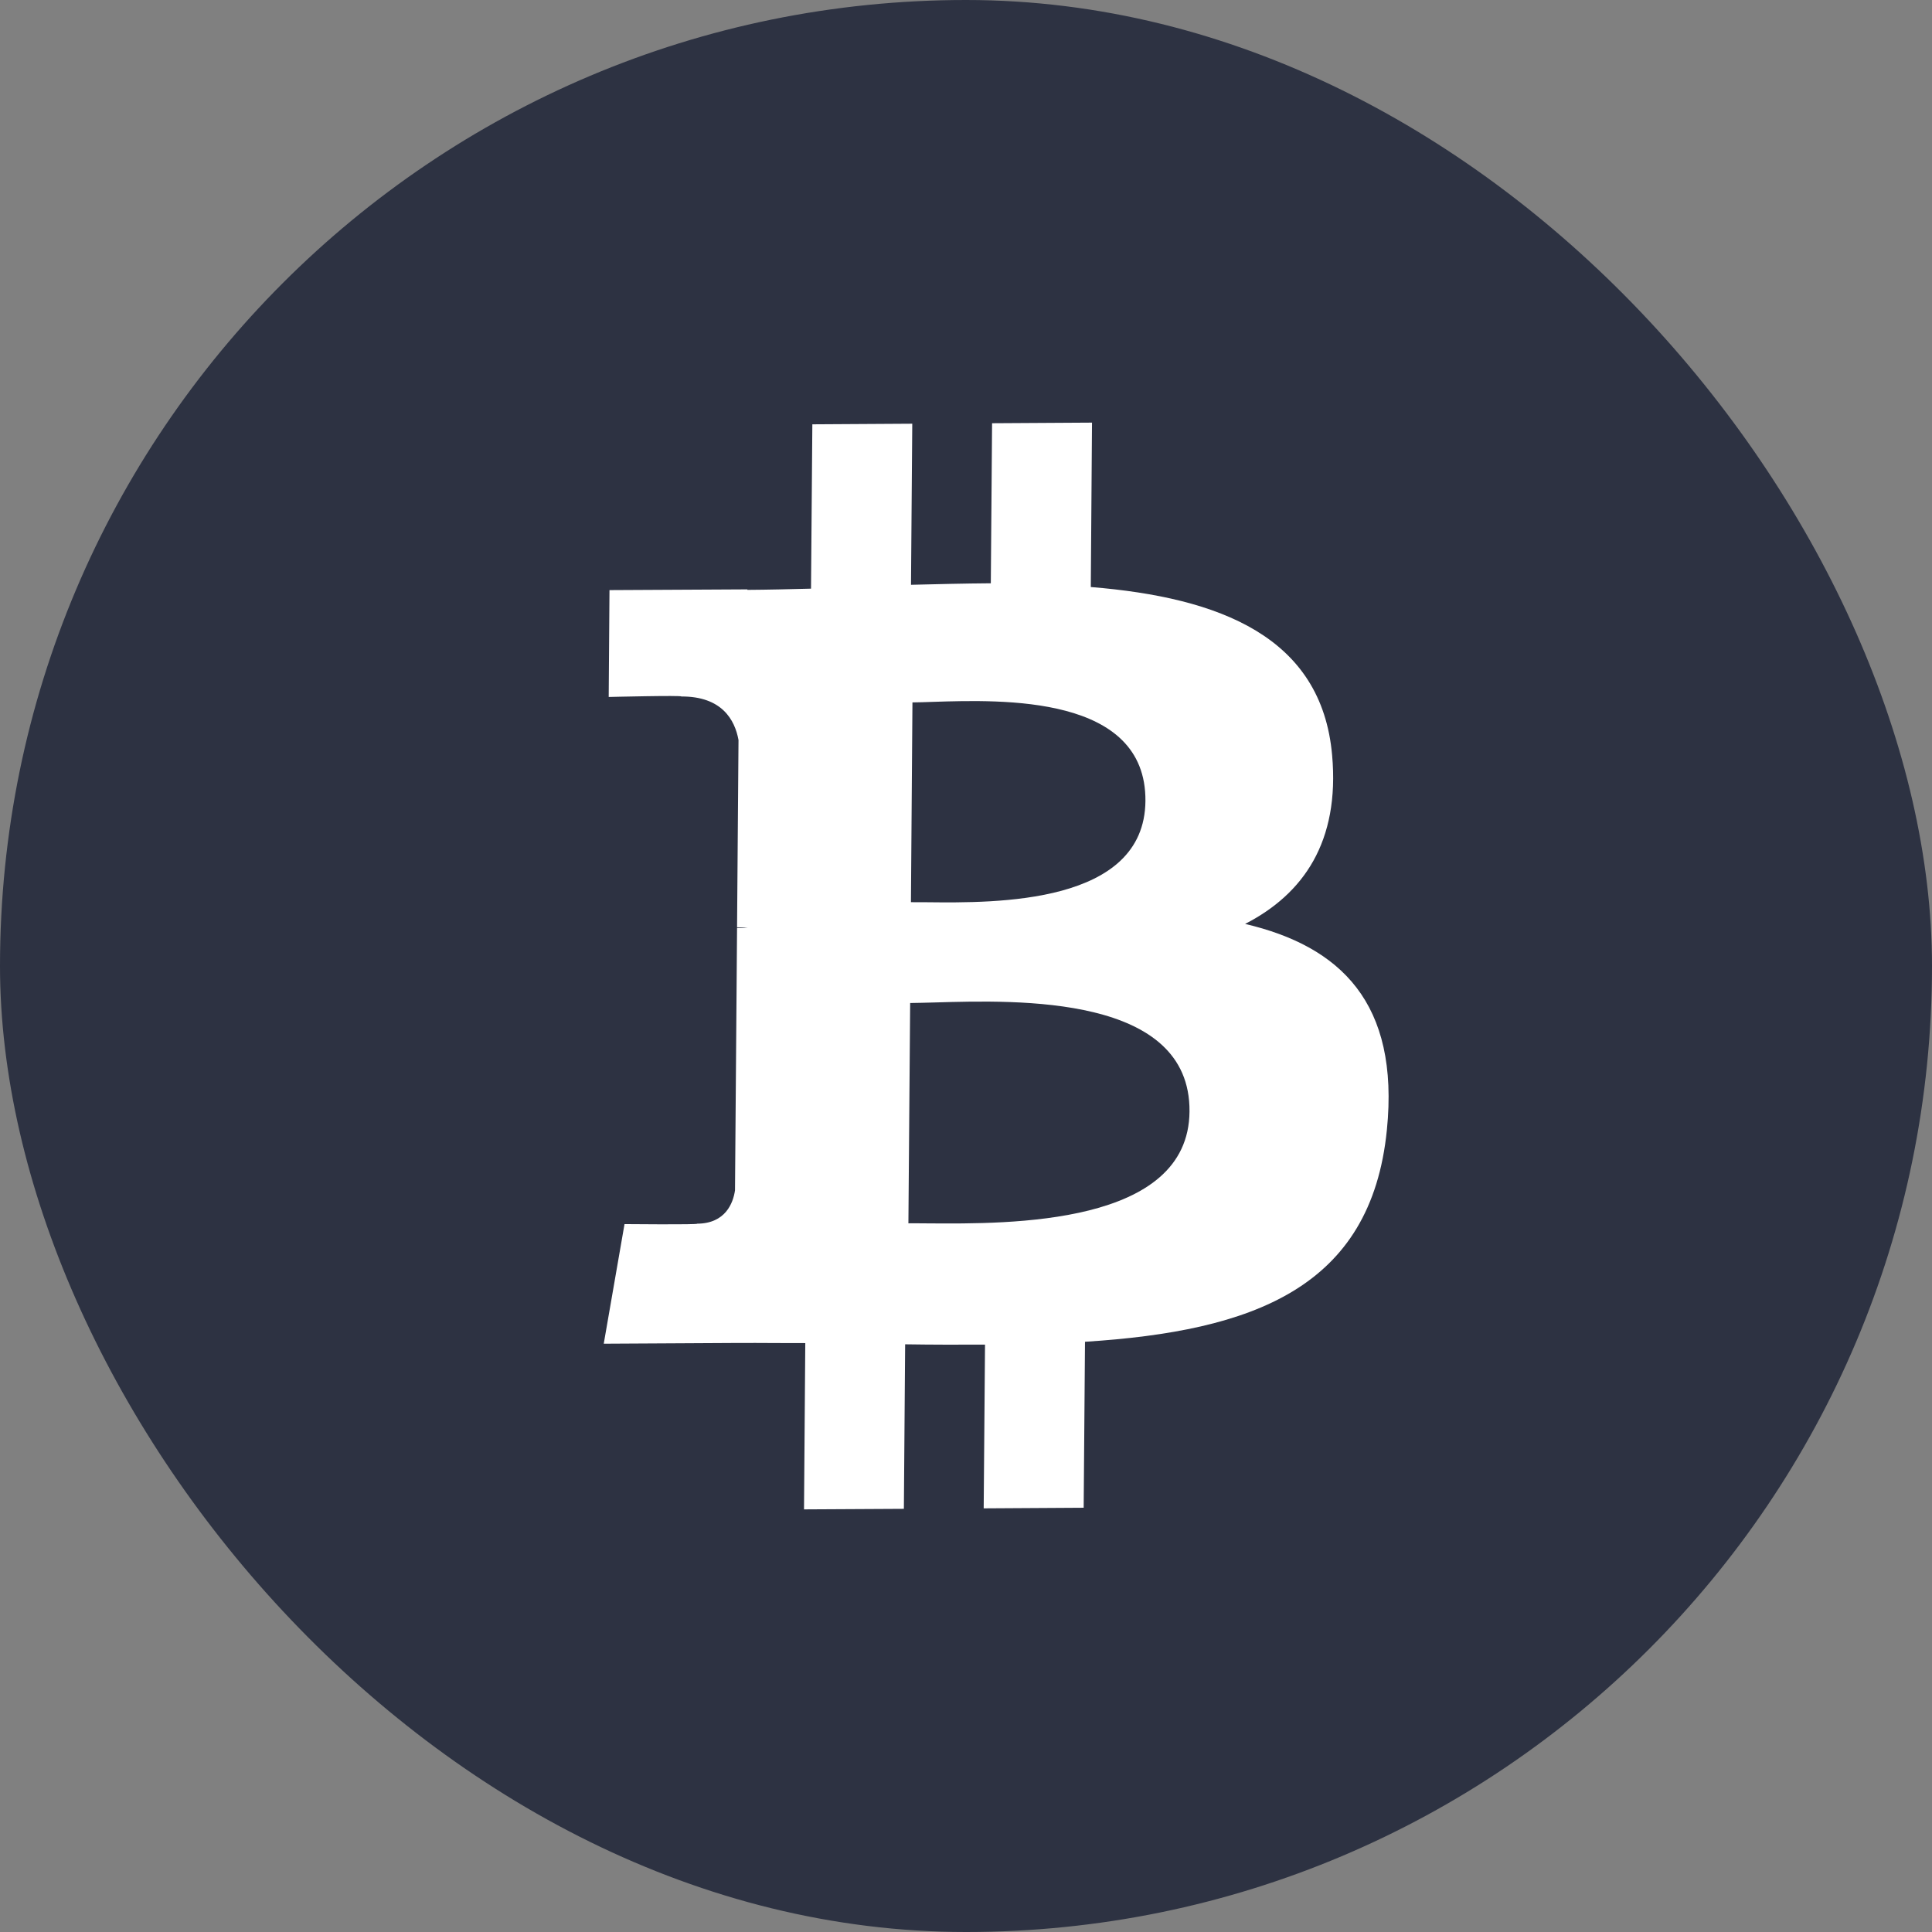 <svg width="32" height="32" viewBox="0 0 32 32" fill="none" xmlns="http://www.w3.org/2000/svg">
<rect x="0" y="0" width="32" height="32" fill="#808080" stroke="none"/>
<rect width="32" height="32" rx="16" fill="#2D3242"/>
<path fill-rule="evenodd" clip-rule="evenodd" d="M18.067 9.723C20.203 9.897 21.89 10.546 22.064 12.507C22.193 13.943 21.587 14.808 20.623 15.303C22.2 15.674 23.183 16.608 22.971 18.716C22.709 21.334 20.756 22.047 17.971 22.224L17.949 24.973L16.293 24.983L16.315 22.271C15.886 22.273 15.446 22.273 14.992 22.266L14.971 24.991L13.317 25L13.338 22.246C13.183 22.246 13.027 22.245 12.87 22.245C12.634 22.244 12.396 22.242 12.155 22.244L10 22.256L10.344 20.275C10.344 20.275 11.569 20.287 11.548 20.268C12.016 20.265 12.143 19.927 12.174 19.716L12.208 15.37C12.248 15.37 12.288 15.37 12.327 15.37C12.346 15.37 12.365 15.369 12.383 15.369C12.315 15.36 12.254 15.359 12.208 15.359L12.232 12.257C12.171 11.921 11.955 11.533 11.285 11.536C11.305 11.514 10.082 11.544 10.082 11.544L10.095 9.774L12.379 9.762L12.379 9.77C12.723 9.768 13.075 9.759 13.433 9.75L13.455 7.028L15.11 7.018L15.089 9.686C15.531 9.675 15.976 9.664 16.411 9.661L16.432 7.01L18.087 7L18.067 9.723ZM15.37 20.263C16.726 20.273 19.689 20.297 19.702 18.409C19.717 16.478 16.869 16.563 15.48 16.604C15.325 16.608 15.188 16.612 15.075 16.613L15.046 20.262C15.139 20.261 15.248 20.262 15.37 20.263ZM15.36 14.944C16.491 14.956 18.958 14.982 18.972 13.266C18.985 11.511 16.612 11.588 15.453 11.625C15.323 11.63 15.208 11.633 15.113 11.634L15.088 14.943C15.165 14.943 15.257 14.943 15.36 14.944Z" fill="white"/>
</svg>
